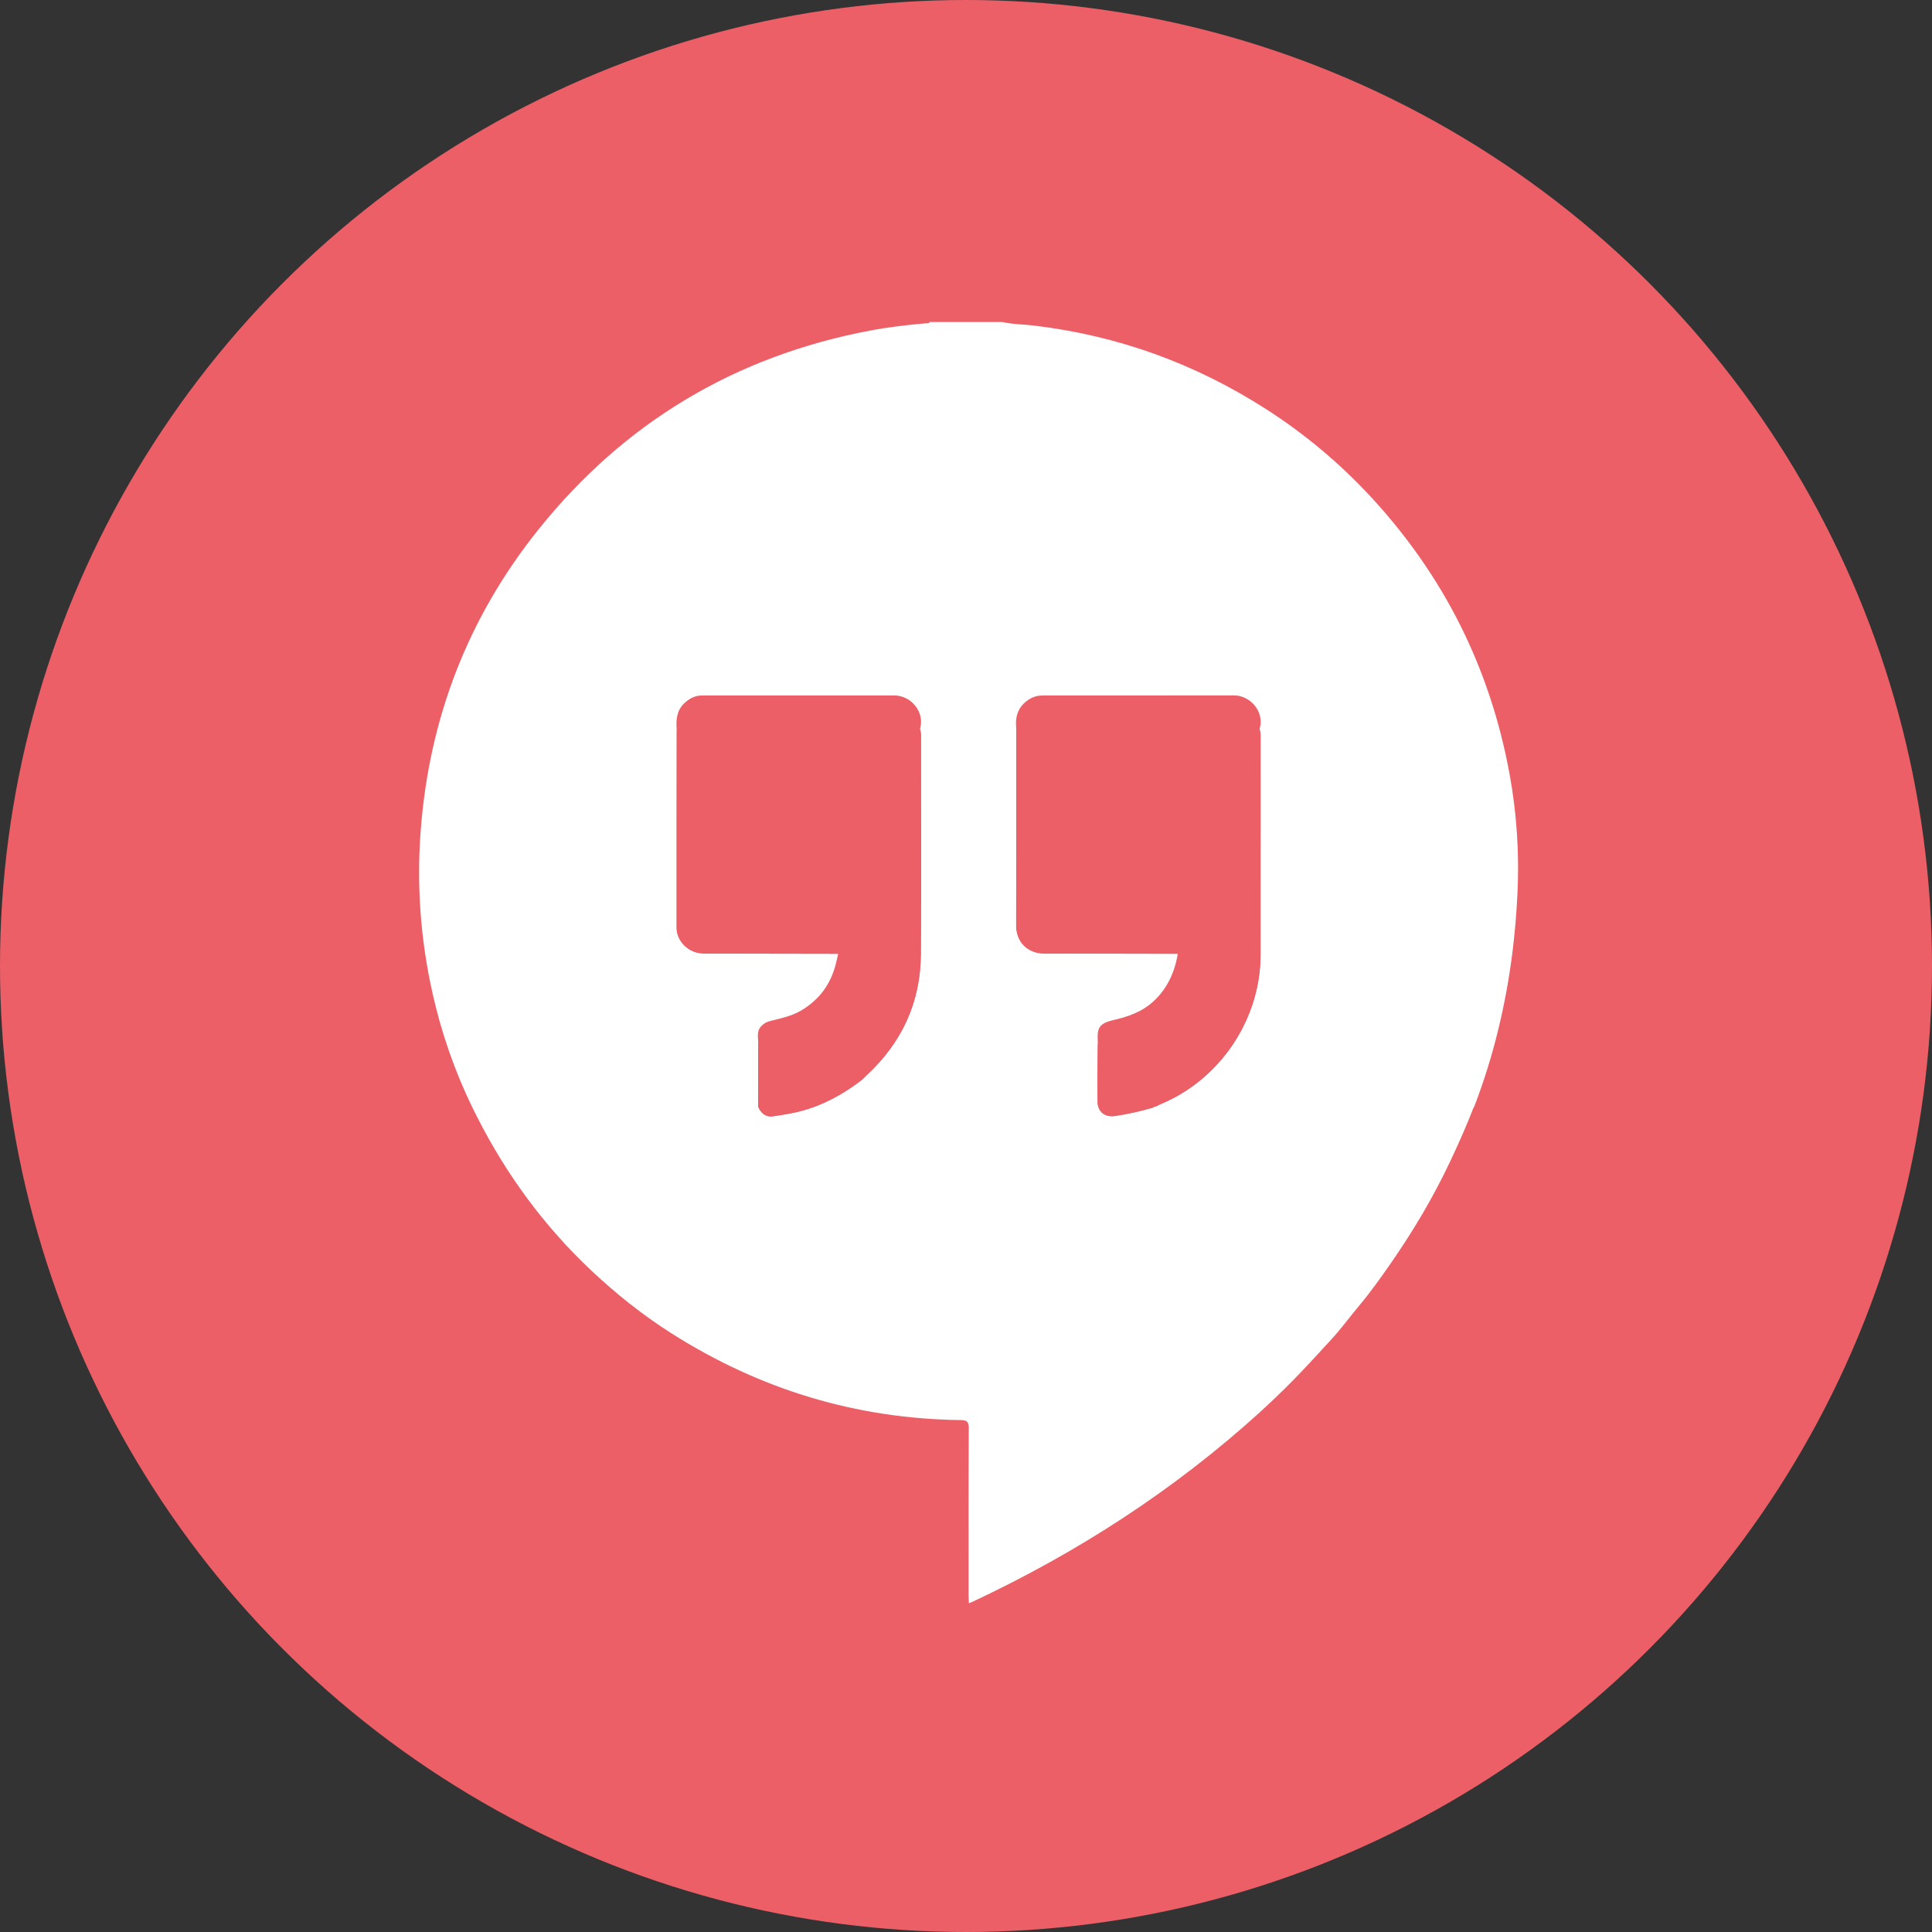 <?xml version="1.0" encoding="UTF-8"?>
<svg width="300px" height="300px" viewBox="0 0 300 300" version="1.1" xmlns="http://www.w3.org/2000/svg" xmlns:xlink="http://www.w3.org/1999/xlink">
    <rect x="0" y="0" width="300" height="300" fill="#333333" stroke="none"/>
    <!-- Generator: Sketch 49.3 (51167) - http://www.bohemiancoding.com/sketch -->
    <title>Oval 2</title>
    <desc>Created with Sketch.</desc>
    <defs></defs>
    <g id="Page-1" stroke="none" stroke-width="1" fill="none" fill-rule="evenodd">
        <circle id="Oval-2" fill="#EC5F67" cx="150" cy="150" r="150"></circle>
        <g id="google-hangouts" transform="translate(65, 50)" fill-rule="nonzero">
            <path d="M169.402,70.181 C166.383,53.718 159.174,39.338 147.787,27.067 C142.998,21.904 137.577,17.367 131.651,13.563 C120.578,6.445 108.517,2.084 95.437,0.539 C93.842,0.35 92.225,0.375 90.653,0 L79.368,0 C79.245,0.284 78.984,0.181 78.776,0.2 C75.87,0.456 72.978,0.787 70.11,1.331 C49.151,5.301 31.939,15.591 18.617,32.214 C7.659,45.884 1.625,61.566 0.321,79.052 C-0.314,87.482 0.305,95.959 2.159,104.206 C3.529,110.363 5.613,116.339 8.369,122.013 C8.612,122.497 8.852,122.982 9.099,123.466 C13.65,132.426 19.503,140.411 26.838,147.307 C30.699,150.937 34.827,154.222 39.295,157.059 C52.986,165.749 67.931,170.306 84.166,170.509 C85.163,170.523 85.435,170.769 85.428,171.787 C85.383,180.477 85.402,189.168 85.404,197.858 C85.405,198.196 85.431,198.532 85.451,198.951 C85.732,198.837 85.908,198.772 86.078,198.692 C102.399,191.024 117.385,181.334 130.745,169.188 C133.401,166.77 135.953,164.239 138.394,161.603 C139.441,160.476 140.48,159.329 141.53,158.202 C143.151,156.468 144.555,154.531 146.083,152.705 C147.849,150.599 149.434,148.36 150.997,146.107 C154.453,141.128 157.539,135.933 160.134,130.445 C161.446,127.671 162.696,124.876 163.802,122.014 C163.839,121.96 163.889,121.912 163.912,121.854 C166.926,114.018 168.858,105.91 169.886,97.591 C170.245,94.694 170.478,91.778 170.625,88.865 C170.941,82.61 170.531,76.34 169.402,70.181 Z M59.507,122.486 C58.042,122.884 56.548,123.112 55.055,123.331 C53.901,123.499 53.148,122.858 52.718,121.817 L52.73,112.187 C52.786,111.242 52.405,110.229 53.162,109.396 C53.537,108.983 53.962,108.699 54.536,108.557 C56.217,108.133 57.921,107.795 59.452,106.881 C62.271,105.198 64.026,102.769 64.804,99.602 C64.925,99.104 65.041,98.602 65.157,98.102 C58.387,98.089 51.619,98.077 44.85,98.068 C44.264,98.067 43.686,98.046 43.116,97.889 C41.39,97.411 40.069,95.837 40.067,94.056 C40.054,83.821 40.075,73.584 40.082,63.348 C39.941,61.712 40.083,60.179 41.458,59.011 C42.205,58.378 43.026,57.996 44.008,57.996 C53.961,57.994 63.915,58.001 73.868,57.99 C76.503,57.986 78.683,60.642 77.84,63.239 C78.043,63.73 78.005,64.249 78.005,64.761 C78.008,75.915 78.07,87.072 77.985,98.226 C77.93,105.628 75.048,111.853 69.629,116.901 C69.346,117.163 69.072,117.437 68.796,117.705 C65.989,119.856 62.951,121.555 59.507,122.486 Z M114.573,121.775 C114.449,121.809 114.322,121.844 114.194,121.881 L113.978,122.003 C112.052,122.548 110.108,123 108.121,123.29 C106.605,123.512 105.459,122.656 105.441,121.132 C105.426,120.064 105.418,118.994 105.41,117.924 L105.465,112.182 C105.456,111.759 105.441,111.339 105.442,110.919 C105.444,109.449 106.01,108.828 107.838,108.411 C110.156,107.88 112.336,107.132 114.141,105.457 C116.306,103.446 117.399,100.936 117.896,98.099 L99.137,98.064 C98.457,98.063 97.776,98.072 97.095,98.061 C94.542,98.018 92.794,96.253 92.794,93.685 C92.797,83.576 92.811,73.468 92.817,63.358 C92.817,63.261 92.806,63.163 92.8,63.066 C92.603,61.174 93.147,59.624 94.828,58.573 C95.481,58.162 96.191,57.994 96.943,57.994 C106.83,57.988 116.717,57.997 126.605,57.985 C129.239,57.982 131.418,60.638 130.576,63.235 C130.777,63.725 130.741,64.243 130.741,64.756 C130.741,75.929 130.747,87.102 130.737,98.276 C130.729,108.257 124.474,117.598 115.254,121.432 C115.022,121.532 114.8,121.661 114.573,121.775 Z" id="Shape" fill="#FFFFFF"></path>
            <path d="M113.978,122.003 C112.052,122.548 110.108,123 108.121,123.29 C106.605,123.512 105.459,122.656 105.441,121.132 C105.426,120.064 105.418,118.994 105.41,117.924 L105.465,112.182 C106.016,110.903 107.21,110.672 108.374,110.408 C113.777,109.188 117.089,105.659 117.867,100.201 C117.964,99.52 118.384,98.803 117.892,98.101 L99.133,98.065 C98.453,98.064 97.771,98.074 97.091,98.062 C94.537,98.019 92.789,96.254 92.789,93.686 C92.792,83.577 92.806,73.469 92.813,63.359 C92.813,63.262 92.802,63.164 92.796,63.067 C93.068,62.949 93.089,62.663 93.21,62.443 C94.054,60.935 95.315,60.123 97.07,60.123 C106.883,60.125 116.696,60.12 126.508,60.129 C128.506,60.13 130.002,61.298 130.571,63.236 C130.772,63.726 130.735,64.244 130.735,64.757 C130.735,75.93 130.741,87.103 130.732,98.277 C130.723,108.258 124.468,117.599 115.249,121.434 C115.013,121.531 114.792,121.659 114.565,121.773 C114.44,121.806 114.314,121.842 114.185,121.879 C114.122,121.921 114.05,121.962 113.978,122.003 Z M68.801,117.705 C65.989,119.856 62.951,121.556 59.507,122.486 C58.042,122.884 56.548,123.112 55.055,123.331 C53.901,123.499 53.148,122.858 52.718,121.816 L52.73,112.187 C53.259,110.956 54.394,110.703 55.531,110.441 C61.018,109.175 64.165,105.902 65.105,100.383 C65.229,99.649 65.645,98.869 65.159,98.102 C58.389,98.089 51.622,98.077 44.852,98.068 C44.266,98.067 43.689,98.046 43.118,97.889 C41.392,97.411 40.071,95.837 40.069,94.056 C40.056,83.821 40.077,73.584 40.084,63.348 C40.815,61.439 42.057,60.142 44.225,60.137 C54.109,60.118 63.995,60.123 73.879,60.134 C75.798,60.136 77.31,61.355 77.844,63.239 C78.048,63.73 78.01,64.249 78.01,64.761 C78.012,75.915 78.075,87.072 77.989,98.226 C77.934,105.628 75.052,111.853 69.634,116.901 C69.352,117.163 69.079,117.437 68.801,117.705 Z" id="Shape" fill="#EC5F67"></path>
        </g>
    </g>
</svg>
